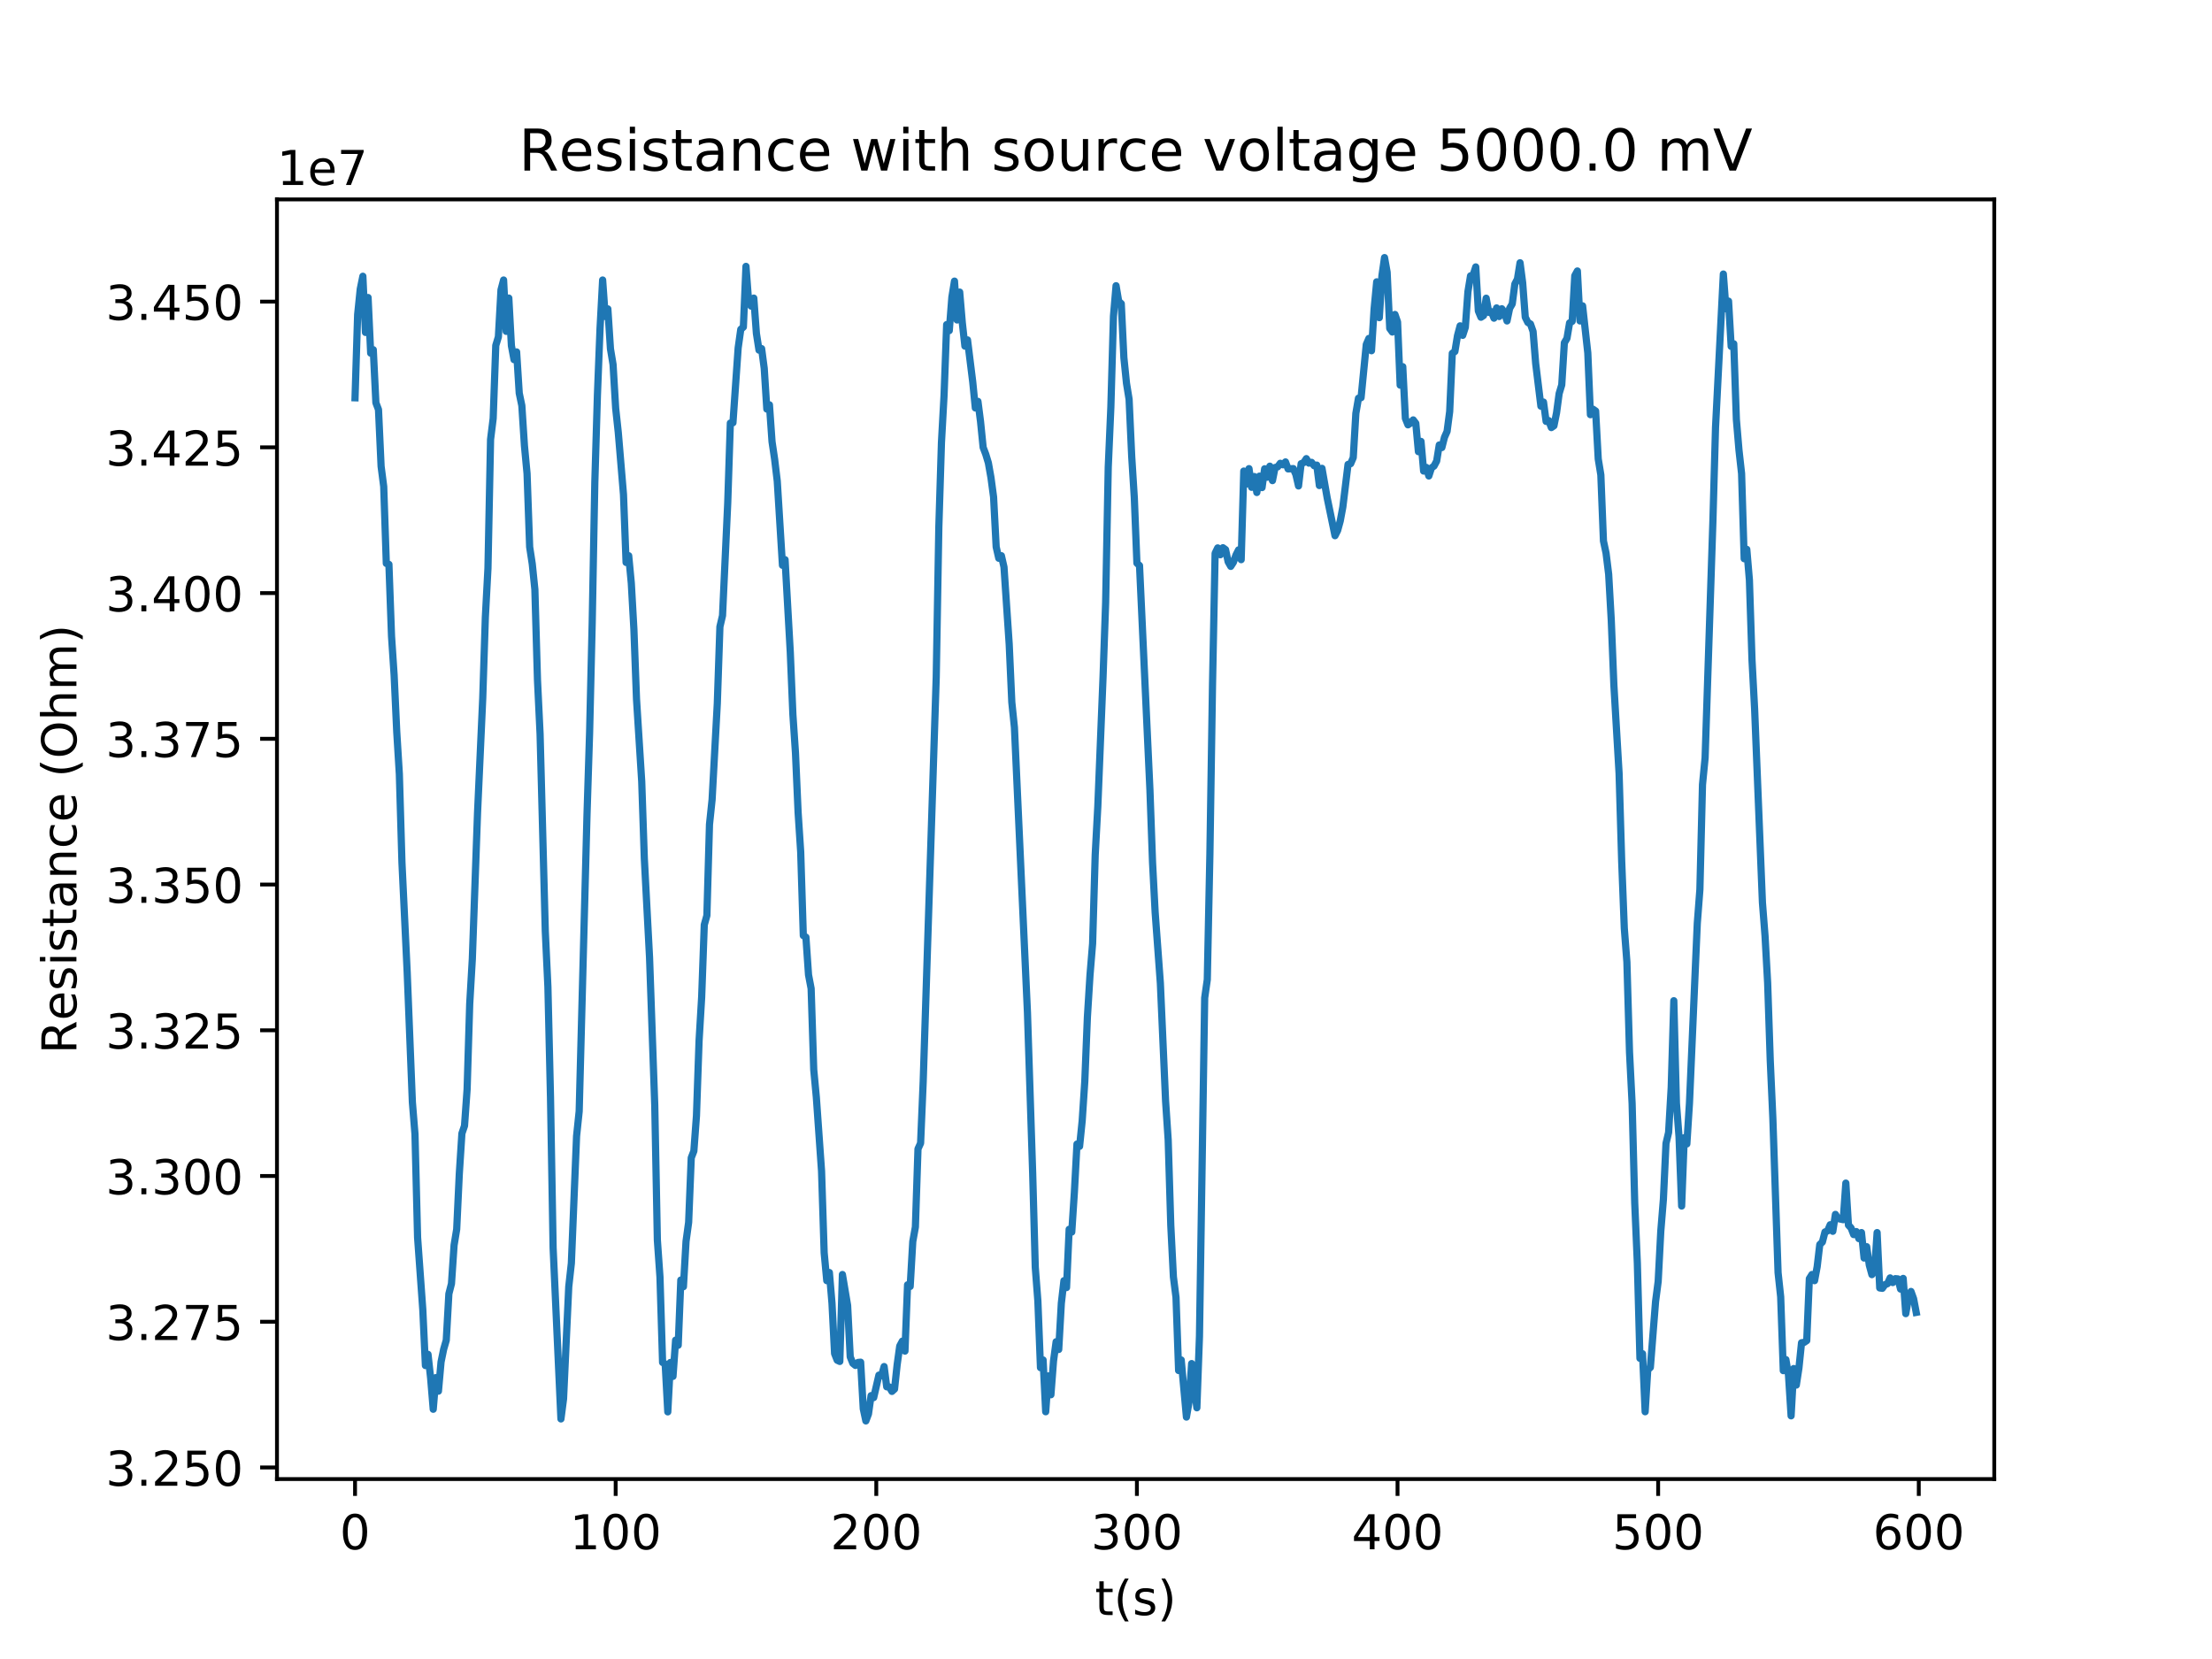 <?xml version="1.0" encoding="utf-8" standalone="no"?>
<!DOCTYPE svg PUBLIC "-//W3C//DTD SVG 1.1//EN"
  "http://www.w3.org/Graphics/SVG/1.1/DTD/svg11.dtd">
<!-- Created with matplotlib (http://matplotlib.org/) -->
<svg height="345pt" version="1.1" viewBox="0 0 460 345" width="460pt" xmlns="http://www.w3.org/2000/svg" xmlns:xlink="http://www.w3.org/1999/xlink">
 <defs>
  <style type="text/css">
*{stroke-linecap:butt;stroke-linejoin:round;}
  </style>
 </defs>
 <g id="figure_1">
  <g id="patch_1">
   <path d="M 0 345.6 
L 460.8 345.6 
L 460.8 0 
L 0 0 
z
" style="fill:#ffffff;"/>
  </g>
  <g id="axes_1">
   <g id="patch_2">
    <path d="M 57.6 307.584 
L 414.72 307.584 
L 414.72 41.472 
L 57.6 41.472 
z
" style="fill:#ffffff;"/>
   </g>
   <g id="matplotlib.axis_1">
    <g id="xtick_1">
     <g id="line2d_1">
      <defs>
       <path d="M 0 0 
L 0 3.5 
" id="m533a3f08bc" style="stroke:#000000;stroke-width:0.8;"/>
      </defs>
      <g>
       <use style="stroke:#000000;stroke-width:0.8;" x="73.833" xlink:href="#m533a3f08bc" y="307.584"/>
      </g>
     </g>
     <g id="text_1">
      <!-- 0 -->
      <defs>
       <path d="M 31.781 66.406 
Q 24.172 66.406 20.328 58.906 
Q 16.5 51.422 16.5 36.375 
Q 16.5 21.391 20.328 13.891 
Q 24.172 6.391 31.781 6.391 
Q 39.453 6.391 43.281 13.891 
Q 47.125 21.391 47.125 36.375 
Q 47.125 51.422 43.281 58.906 
Q 39.453 66.406 31.781 66.406 
z
M 31.781 74.219 
Q 44.047 74.219 50.516 64.516 
Q 56.984 54.828 56.984 36.375 
Q 56.984 17.969 50.516 8.266 
Q 44.047 -1.422 31.781 -1.422 
Q 19.531 -1.422 13.062 8.266 
Q 6.594 17.969 6.594 36.375 
Q 6.594 54.828 13.062 64.516 
Q 19.531 74.219 31.781 74.219 
z
" id="DejaVuSans-30"/>
      </defs>
      <g transform="translate(70.651 322.182)scale(0.1 -0.1)">
       <use xlink:href="#DejaVuSans-30"/>
      </g>
     </g>
    </g>
    <g id="xtick_2">
     <g id="line2d_2">
      <g>
       <use style="stroke:#000000;stroke-width:0.8;" x="128.031" xlink:href="#m533a3f08bc" y="307.584"/>
      </g>
     </g>
     <g id="text_2">
      <!-- 100 -->
      <defs>
       <path d="M 12.406 8.297 
L 28.516 8.297 
L 28.516 63.922 
L 10.984 60.406 
L 10.984 69.391 
L 28.422 72.906 
L 38.281 72.906 
L 38.281 8.297 
L 54.391 8.297 
L 54.391 0 
L 12.406 0 
z
" id="DejaVuSans-31"/>
      </defs>
      <g transform="translate(118.487 322.182)scale(0.1 -0.1)">
       <use xlink:href="#DejaVuSans-31"/>
       <use x="63.623" xlink:href="#DejaVuSans-30"/>
       <use x="127.246" xlink:href="#DejaVuSans-30"/>
      </g>
     </g>
    </g>
    <g id="xtick_3">
     <g id="line2d_3">
      <g>
       <use style="stroke:#000000;stroke-width:0.8;" x="182.229" xlink:href="#m533a3f08bc" y="307.584"/>
      </g>
     </g>
     <g id="text_3">
      <!-- 200 -->
      <defs>
       <path d="M 19.188 8.297 
L 53.609 8.297 
L 53.609 0 
L 7.328 0 
L 7.328 8.297 
Q 12.938 14.109 22.625 23.891 
Q 32.328 33.688 34.812 36.531 
Q 39.547 41.844 41.422 45.531 
Q 43.312 49.219 43.312 52.781 
Q 43.312 58.594 39.234 62.25 
Q 35.156 65.922 28.609 65.922 
Q 23.969 65.922 18.812 64.312 
Q 13.672 62.703 7.812 59.422 
L 7.812 69.391 
Q 13.766 71.781 18.938 73 
Q 24.125 74.219 28.422 74.219 
Q 39.75 74.219 46.484 68.547 
Q 53.219 62.891 53.219 53.422 
Q 53.219 48.922 51.531 44.891 
Q 49.859 40.875 45.406 35.406 
Q 44.188 33.984 37.641 27.219 
Q 31.109 20.453 19.188 8.297 
z
" id="DejaVuSans-32"/>
      </defs>
      <g transform="translate(172.685 322.182)scale(0.1 -0.1)">
       <use xlink:href="#DejaVuSans-32"/>
       <use x="63.623" xlink:href="#DejaVuSans-30"/>
       <use x="127.246" xlink:href="#DejaVuSans-30"/>
      </g>
     </g>
    </g>
    <g id="xtick_4">
     <g id="line2d_4">
      <g>
       <use style="stroke:#000000;stroke-width:0.8;" x="236.427" xlink:href="#m533a3f08bc" y="307.584"/>
      </g>
     </g>
     <g id="text_4">
      <!-- 300 -->
      <defs>
       <path d="M 40.578 39.312 
Q 47.656 37.797 51.625 33 
Q 55.609 28.219 55.609 21.188 
Q 55.609 10.406 48.188 4.484 
Q 40.766 -1.422 27.094 -1.422 
Q 22.516 -1.422 17.656 -0.516 
Q 12.797 0.391 7.625 2.203 
L 7.625 11.719 
Q 11.719 9.328 16.594 8.109 
Q 21.484 6.891 26.812 6.891 
Q 36.078 6.891 40.938 10.547 
Q 45.797 14.203 45.797 21.188 
Q 45.797 27.641 41.281 31.266 
Q 36.766 34.906 28.719 34.906 
L 20.219 34.906 
L 20.219 43.016 
L 29.109 43.016 
Q 36.375 43.016 40.234 45.922 
Q 44.094 48.828 44.094 54.297 
Q 44.094 59.906 40.109 62.906 
Q 36.141 65.922 28.719 65.922 
Q 24.656 65.922 20.016 65.031 
Q 15.375 64.156 9.812 62.312 
L 9.812 71.094 
Q 15.438 72.656 20.344 73.438 
Q 25.25 74.219 29.594 74.219 
Q 40.828 74.219 47.359 69.109 
Q 53.906 64.016 53.906 55.328 
Q 53.906 49.266 50.438 45.094 
Q 46.969 40.922 40.578 39.312 
z
" id="DejaVuSans-33"/>
      </defs>
      <g transform="translate(226.884 322.182)scale(0.1 -0.1)">
       <use xlink:href="#DejaVuSans-33"/>
       <use x="63.623" xlink:href="#DejaVuSans-30"/>
       <use x="127.246" xlink:href="#DejaVuSans-30"/>
      </g>
     </g>
    </g>
    <g id="xtick_5">
     <g id="line2d_5">
      <g>
       <use style="stroke:#000000;stroke-width:0.8;" x="290.626" xlink:href="#m533a3f08bc" y="307.584"/>
      </g>
     </g>
     <g id="text_5">
      <!-- 400 -->
      <defs>
       <path d="M 37.797 64.312 
L 12.891 25.391 
L 37.797 25.391 
z
M 35.203 72.906 
L 47.609 72.906 
L 47.609 25.391 
L 58.016 25.391 
L 58.016 17.188 
L 47.609 17.188 
L 47.609 0 
L 37.797 0 
L 37.797 17.188 
L 4.891 17.188 
L 4.891 26.703 
z
" id="DejaVuSans-34"/>
      </defs>
      <g transform="translate(281.082 322.182)scale(0.1 -0.1)">
       <use xlink:href="#DejaVuSans-34"/>
       <use x="63.623" xlink:href="#DejaVuSans-30"/>
       <use x="127.246" xlink:href="#DejaVuSans-30"/>
      </g>
     </g>
    </g>
    <g id="xtick_6">
     <g id="line2d_6">
      <g>
       <use style="stroke:#000000;stroke-width:0.8;" x="344.824" xlink:href="#m533a3f08bc" y="307.584"/>
      </g>
     </g>
     <g id="text_6">
      <!-- 500 -->
      <defs>
       <path d="M 10.797 72.906 
L 49.516 72.906 
L 49.516 64.594 
L 19.828 64.594 
L 19.828 46.734 
Q 21.969 47.469 24.109 47.828 
Q 26.266 48.188 28.422 48.188 
Q 40.625 48.188 47.75 41.5 
Q 54.891 34.812 54.891 23.391 
Q 54.891 11.625 47.562 5.094 
Q 40.234 -1.422 26.906 -1.422 
Q 22.312 -1.422 17.547 -0.641 
Q 12.797 0.141 7.719 1.703 
L 7.719 11.625 
Q 12.109 9.234 16.797 8.062 
Q 21.484 6.891 26.703 6.891 
Q 35.156 6.891 40.078 11.328 
Q 45.016 15.766 45.016 23.391 
Q 45.016 31 40.078 35.438 
Q 35.156 39.891 26.703 39.891 
Q 22.75 39.891 18.812 39.016 
Q 14.891 38.141 10.797 36.281 
z
" id="DejaVuSans-35"/>
      </defs>
      <g transform="translate(335.28 322.182)scale(0.1 -0.1)">
       <use xlink:href="#DejaVuSans-35"/>
       <use x="63.623" xlink:href="#DejaVuSans-30"/>
       <use x="127.246" xlink:href="#DejaVuSans-30"/>
      </g>
     </g>
    </g>
    <g id="xtick_7">
     <g id="line2d_7">
      <g>
       <use style="stroke:#000000;stroke-width:0.8;" x="399.022" xlink:href="#m533a3f08bc" y="307.584"/>
      </g>
     </g>
     <g id="text_7">
      <!-- 600 -->
      <defs>
       <path d="M 33.016 40.375 
Q 26.375 40.375 22.484 35.828 
Q 18.609 31.297 18.609 23.391 
Q 18.609 15.531 22.484 10.953 
Q 26.375 6.391 33.016 6.391 
Q 39.656 6.391 43.531 10.953 
Q 47.406 15.531 47.406 23.391 
Q 47.406 31.297 43.531 35.828 
Q 39.656 40.375 33.016 40.375 
z
M 52.594 71.297 
L 52.594 62.312 
Q 48.875 64.062 45.094 64.984 
Q 41.312 65.922 37.594 65.922 
Q 27.828 65.922 22.672 59.328 
Q 17.531 52.734 16.797 39.406 
Q 19.672 43.656 24.016 45.922 
Q 28.375 48.188 33.594 48.188 
Q 44.578 48.188 50.953 41.516 
Q 57.328 34.859 57.328 23.391 
Q 57.328 12.156 50.688 5.359 
Q 44.047 -1.422 33.016 -1.422 
Q 20.359 -1.422 13.672 8.266 
Q 6.984 17.969 6.984 36.375 
Q 6.984 53.656 15.188 63.938 
Q 23.391 74.219 37.203 74.219 
Q 40.922 74.219 44.703 73.484 
Q 48.484 72.75 52.594 71.297 
z
" id="DejaVuSans-36"/>
      </defs>
      <g transform="translate(389.478 322.182)scale(0.1 -0.1)">
       <use xlink:href="#DejaVuSans-36"/>
       <use x="63.623" xlink:href="#DejaVuSans-30"/>
       <use x="127.246" xlink:href="#DejaVuSans-30"/>
      </g>
     </g>
    </g>
    <g id="text_8">
     <!-- t(s) -->
     <defs>
      <path d="M 18.312 70.219 
L 18.312 54.688 
L 36.812 54.688 
L 36.812 47.703 
L 18.312 47.703 
L 18.312 18.016 
Q 18.312 11.328 20.141 9.422 
Q 21.969 7.516 27.594 7.516 
L 36.812 7.516 
L 36.812 0 
L 27.594 0 
Q 17.188 0 13.234 3.875 
Q 9.281 7.766 9.281 18.016 
L 9.281 47.703 
L 2.688 47.703 
L 2.688 54.688 
L 9.281 54.688 
L 9.281 70.219 
z
" id="DejaVuSans-74"/>
      <path d="M 31 75.875 
Q 24.469 64.656 21.281 53.656 
Q 18.109 42.672 18.109 31.391 
Q 18.109 20.125 21.312 9.062 
Q 24.516 -2 31 -13.188 
L 23.188 -13.188 
Q 15.875 -1.703 12.234 9.375 
Q 8.594 20.453 8.594 31.391 
Q 8.594 42.281 12.203 53.312 
Q 15.828 64.359 23.188 75.875 
z
" id="DejaVuSans-28"/>
      <path d="M 44.281 53.078 
L 44.281 44.578 
Q 40.484 46.531 36.375 47.5 
Q 32.281 48.484 27.875 48.484 
Q 21.188 48.484 17.844 46.438 
Q 14.5 44.391 14.5 40.281 
Q 14.5 37.156 16.891 35.375 
Q 19.281 33.594 26.516 31.984 
L 29.594 31.297 
Q 39.156 29.25 43.188 25.516 
Q 47.219 21.781 47.219 15.094 
Q 47.219 7.469 41.188 3.016 
Q 35.156 -1.422 24.609 -1.422 
Q 20.219 -1.422 15.453 -0.562 
Q 10.688 0.297 5.422 2 
L 5.422 11.281 
Q 10.406 8.688 15.234 7.391 
Q 20.062 6.109 24.812 6.109 
Q 31.156 6.109 34.562 8.281 
Q 37.984 10.453 37.984 14.406 
Q 37.984 18.062 35.516 20.016 
Q 33.062 21.969 24.703 23.781 
L 21.578 24.516 
Q 13.234 26.266 9.516 29.906 
Q 5.812 33.547 5.812 39.891 
Q 5.812 47.609 11.281 51.797 
Q 16.75 56 26.812 56 
Q 31.781 56 36.172 55.266 
Q 40.578 54.547 44.281 53.078 
z
" id="DejaVuSans-73"/>
      <path d="M 8.016 75.875 
L 15.828 75.875 
Q 23.141 64.359 26.781 53.312 
Q 30.422 42.281 30.422 31.391 
Q 30.422 20.453 26.781 9.375 
Q 23.141 -1.703 15.828 -13.188 
L 8.016 -13.188 
Q 14.5 -2 17.703 9.062 
Q 20.906 20.125 20.906 31.391 
Q 20.906 42.672 17.703 53.656 
Q 14.5 64.656 8.016 75.875 
z
" id="DejaVuSans-29"/>
     </defs>
     <g transform="translate(227.694 335.861)scale(0.1 -0.1)">
      <use xlink:href="#DejaVuSans-74"/>
      <use x="39.209" xlink:href="#DejaVuSans-28"/>
      <use x="78.223" xlink:href="#DejaVuSans-73"/>
      <use x="130.322" xlink:href="#DejaVuSans-29"/>
     </g>
    </g>
   </g>
   <g id="matplotlib.axis_2">
    <g id="ytick_1">
     <g id="line2d_8">
      <defs>
       <path d="M 0 0 
L -3.5 0 
" id="m372810f171" style="stroke:#000000;stroke-width:0.8;"/>
      </defs>
      <g>
       <use style="stroke:#000000;stroke-width:0.8;" x="57.6" xlink:href="#m372810f171" y="305.17"/>
      </g>
     </g>
     <g id="text_9">
      <!-- 3.250 -->
      <defs>
       <path d="M 10.688 12.406 
L 21 12.406 
L 21 0 
L 10.688 0 
z
" id="DejaVuSans-2e"/>
      </defs>
      <g transform="translate(21.972 308.969)scale(0.1 -0.1)">
       <use xlink:href="#DejaVuSans-33"/>
       <use x="63.623" xlink:href="#DejaVuSans-2e"/>
       <use x="95.41" xlink:href="#DejaVuSans-32"/>
       <use x="159.033" xlink:href="#DejaVuSans-35"/>
       <use x="222.656" xlink:href="#DejaVuSans-30"/>
      </g>
     </g>
    </g>
    <g id="ytick_2">
     <g id="line2d_9">
      <g>
       <use style="stroke:#000000;stroke-width:0.8;" x="57.6" xlink:href="#m372810f171" y="274.864"/>
      </g>
     </g>
     <g id="text_10">
      <!-- 3.275 -->
      <defs>
       <path d="M 8.203 72.906 
L 55.078 72.906 
L 55.078 68.703 
L 28.609 0 
L 18.312 0 
L 43.219 64.594 
L 8.203 64.594 
z
" id="DejaVuSans-37"/>
      </defs>
      <g transform="translate(21.972 278.663)scale(0.1 -0.1)">
       <use xlink:href="#DejaVuSans-33"/>
       <use x="63.623" xlink:href="#DejaVuSans-2e"/>
       <use x="95.41" xlink:href="#DejaVuSans-32"/>
       <use x="159.033" xlink:href="#DejaVuSans-37"/>
       <use x="222.656" xlink:href="#DejaVuSans-35"/>
      </g>
     </g>
    </g>
    <g id="ytick_3">
     <g id="line2d_10">
      <g>
       <use style="stroke:#000000;stroke-width:0.8;" x="57.6" xlink:href="#m372810f171" y="244.558"/>
      </g>
     </g>
     <g id="text_11">
      <!-- 3.300 -->
      <g transform="translate(21.972 248.357)scale(0.1 -0.1)">
       <use xlink:href="#DejaVuSans-33"/>
       <use x="63.623" xlink:href="#DejaVuSans-2e"/>
       <use x="95.41" xlink:href="#DejaVuSans-33"/>
       <use x="159.033" xlink:href="#DejaVuSans-30"/>
       <use x="222.656" xlink:href="#DejaVuSans-30"/>
      </g>
     </g>
    </g>
    <g id="ytick_4">
     <g id="line2d_11">
      <g>
       <use style="stroke:#000000;stroke-width:0.8;" x="57.6" xlink:href="#m372810f171" y="214.252"/>
      </g>
     </g>
     <g id="text_12">
      <!-- 3.325 -->
      <g transform="translate(21.972 218.051)scale(0.1 -0.1)">
       <use xlink:href="#DejaVuSans-33"/>
       <use x="63.623" xlink:href="#DejaVuSans-2e"/>
       <use x="95.41" xlink:href="#DejaVuSans-33"/>
       <use x="159.033" xlink:href="#DejaVuSans-32"/>
       <use x="222.656" xlink:href="#DejaVuSans-35"/>
      </g>
     </g>
    </g>
    <g id="ytick_5">
     <g id="line2d_12">
      <g>
       <use style="stroke:#000000;stroke-width:0.8;" x="57.6" xlink:href="#m372810f171" y="183.946"/>
      </g>
     </g>
     <g id="text_13">
      <!-- 3.350 -->
      <g transform="translate(21.972 187.745)scale(0.1 -0.1)">
       <use xlink:href="#DejaVuSans-33"/>
       <use x="63.623" xlink:href="#DejaVuSans-2e"/>
       <use x="95.41" xlink:href="#DejaVuSans-33"/>
       <use x="159.033" xlink:href="#DejaVuSans-35"/>
       <use x="222.656" xlink:href="#DejaVuSans-30"/>
      </g>
     </g>
    </g>
    <g id="ytick_6">
     <g id="line2d_13">
      <g>
       <use style="stroke:#000000;stroke-width:0.8;" x="57.6" xlink:href="#m372810f171" y="153.64"/>
      </g>
     </g>
     <g id="text_14">
      <!-- 3.375 -->
      <g transform="translate(21.972 157.439)scale(0.1 -0.1)">
       <use xlink:href="#DejaVuSans-33"/>
       <use x="63.623" xlink:href="#DejaVuSans-2e"/>
       <use x="95.41" xlink:href="#DejaVuSans-33"/>
       <use x="159.033" xlink:href="#DejaVuSans-37"/>
       <use x="222.656" xlink:href="#DejaVuSans-35"/>
      </g>
     </g>
    </g>
    <g id="ytick_7">
     <g id="line2d_14">
      <g>
       <use style="stroke:#000000;stroke-width:0.8;" x="57.6" xlink:href="#m372810f171" y="123.334"/>
      </g>
     </g>
     <g id="text_15">
      <!-- 3.400 -->
      <g transform="translate(21.972 127.134)scale(0.1 -0.1)">
       <use xlink:href="#DejaVuSans-33"/>
       <use x="63.623" xlink:href="#DejaVuSans-2e"/>
       <use x="95.41" xlink:href="#DejaVuSans-34"/>
       <use x="159.033" xlink:href="#DejaVuSans-30"/>
       <use x="222.656" xlink:href="#DejaVuSans-30"/>
      </g>
     </g>
    </g>
    <g id="ytick_8">
     <g id="line2d_15">
      <g>
       <use style="stroke:#000000;stroke-width:0.8;" x="57.6" xlink:href="#m372810f171" y="93.028"/>
      </g>
     </g>
     <g id="text_16">
      <!-- 3.425 -->
      <g transform="translate(21.972 96.828)scale(0.1 -0.1)">
       <use xlink:href="#DejaVuSans-33"/>
       <use x="63.623" xlink:href="#DejaVuSans-2e"/>
       <use x="95.41" xlink:href="#DejaVuSans-34"/>
       <use x="159.033" xlink:href="#DejaVuSans-32"/>
       <use x="222.656" xlink:href="#DejaVuSans-35"/>
      </g>
     </g>
    </g>
    <g id="ytick_9">
     <g id="line2d_16">
      <g>
       <use style="stroke:#000000;stroke-width:0.8;" x="57.6" xlink:href="#m372810f171" y="62.722"/>
      </g>
     </g>
     <g id="text_17">
      <!-- 3.450 -->
      <g transform="translate(21.972 66.522)scale(0.1 -0.1)">
       <use xlink:href="#DejaVuSans-33"/>
       <use x="63.623" xlink:href="#DejaVuSans-2e"/>
       <use x="95.41" xlink:href="#DejaVuSans-34"/>
       <use x="159.033" xlink:href="#DejaVuSans-35"/>
       <use x="222.656" xlink:href="#DejaVuSans-30"/>
      </g>
     </g>
    </g>
    <g id="text_18">
     <!-- Resistance (Ohm) -->
     <defs>
      <path d="M 44.391 34.188 
Q 47.562 33.109 50.562 29.594 
Q 53.562 26.078 56.594 19.922 
L 66.609 0 
L 56 0 
L 46.688 18.703 
Q 43.062 26.031 39.672 28.422 
Q 36.281 30.812 30.422 30.812 
L 19.672 30.812 
L 19.672 0 
L 9.812 0 
L 9.812 72.906 
L 32.078 72.906 
Q 44.578 72.906 50.734 67.672 
Q 56.891 62.453 56.891 51.906 
Q 56.891 45.016 53.688 40.469 
Q 50.484 35.938 44.391 34.188 
z
M 19.672 64.797 
L 19.672 38.922 
L 32.078 38.922 
Q 39.203 38.922 42.844 42.219 
Q 46.484 45.516 46.484 51.906 
Q 46.484 58.297 42.844 61.547 
Q 39.203 64.797 32.078 64.797 
z
" id="DejaVuSans-52"/>
      <path d="M 56.203 29.594 
L 56.203 25.203 
L 14.891 25.203 
Q 15.484 15.922 20.484 11.062 
Q 25.484 6.203 34.422 6.203 
Q 39.594 6.203 44.453 7.469 
Q 49.312 8.734 54.109 11.281 
L 54.109 2.781 
Q 49.266 0.734 44.188 -0.344 
Q 39.109 -1.422 33.891 -1.422 
Q 20.797 -1.422 13.156 6.188 
Q 5.516 13.812 5.516 26.812 
Q 5.516 40.234 12.766 48.109 
Q 20.016 56 32.328 56 
Q 43.359 56 49.781 48.891 
Q 56.203 41.797 56.203 29.594 
z
M 47.219 32.234 
Q 47.125 39.594 43.094 43.984 
Q 39.062 48.391 32.422 48.391 
Q 24.906 48.391 20.391 44.141 
Q 15.875 39.891 15.188 32.172 
z
" id="DejaVuSans-65"/>
      <path d="M 9.422 54.688 
L 18.406 54.688 
L 18.406 0 
L 9.422 0 
z
M 9.422 75.984 
L 18.406 75.984 
L 18.406 64.594 
L 9.422 64.594 
z
" id="DejaVuSans-69"/>
      <path d="M 34.281 27.484 
Q 23.391 27.484 19.188 25 
Q 14.984 22.516 14.984 16.5 
Q 14.984 11.719 18.141 8.906 
Q 21.297 6.109 26.703 6.109 
Q 34.188 6.109 38.703 11.406 
Q 43.219 16.703 43.219 25.484 
L 43.219 27.484 
z
M 52.203 31.203 
L 52.203 0 
L 43.219 0 
L 43.219 8.297 
Q 40.141 3.328 35.547 0.953 
Q 30.953 -1.422 24.312 -1.422 
Q 15.922 -1.422 10.953 3.297 
Q 6 8.016 6 15.922 
Q 6 25.141 12.172 29.828 
Q 18.359 34.516 30.609 34.516 
L 43.219 34.516 
L 43.219 35.406 
Q 43.219 41.609 39.141 45 
Q 35.062 48.391 27.688 48.391 
Q 23 48.391 18.547 47.266 
Q 14.109 46.141 10.016 43.891 
L 10.016 52.203 
Q 14.938 54.109 19.578 55.047 
Q 24.219 56 28.609 56 
Q 40.484 56 46.344 49.844 
Q 52.203 43.703 52.203 31.203 
z
" id="DejaVuSans-61"/>
      <path d="M 54.891 33.016 
L 54.891 0 
L 45.906 0 
L 45.906 32.719 
Q 45.906 40.484 42.875 44.328 
Q 39.844 48.188 33.797 48.188 
Q 26.516 48.188 22.312 43.547 
Q 18.109 38.922 18.109 30.906 
L 18.109 0 
L 9.078 0 
L 9.078 54.688 
L 18.109 54.688 
L 18.109 46.188 
Q 21.344 51.125 25.703 53.562 
Q 30.078 56 35.797 56 
Q 45.219 56 50.047 50.172 
Q 54.891 44.344 54.891 33.016 
z
" id="DejaVuSans-6e"/>
      <path d="M 48.781 52.594 
L 48.781 44.188 
Q 44.969 46.297 41.141 47.344 
Q 37.312 48.391 33.406 48.391 
Q 24.656 48.391 19.812 42.844 
Q 14.984 37.312 14.984 27.297 
Q 14.984 17.281 19.812 11.734 
Q 24.656 6.203 33.406 6.203 
Q 37.312 6.203 41.141 7.25 
Q 44.969 8.297 48.781 10.406 
L 48.781 2.094 
Q 45.016 0.344 40.984 -0.531 
Q 36.969 -1.422 32.422 -1.422 
Q 20.062 -1.422 12.781 6.344 
Q 5.516 14.109 5.516 27.297 
Q 5.516 40.672 12.859 48.328 
Q 20.219 56 33.016 56 
Q 37.156 56 41.109 55.141 
Q 45.062 54.297 48.781 52.594 
z
" id="DejaVuSans-63"/>
      <path id="DejaVuSans-20"/>
      <path d="M 39.406 66.219 
Q 28.656 66.219 22.328 58.203 
Q 16.016 50.203 16.016 36.375 
Q 16.016 22.609 22.328 14.594 
Q 28.656 6.594 39.406 6.594 
Q 50.141 6.594 56.422 14.594 
Q 62.703 22.609 62.703 36.375 
Q 62.703 50.203 56.422 58.203 
Q 50.141 66.219 39.406 66.219 
z
M 39.406 74.219 
Q 54.734 74.219 63.906 63.938 
Q 73.094 53.656 73.094 36.375 
Q 73.094 19.141 63.906 8.859 
Q 54.734 -1.422 39.406 -1.422 
Q 24.031 -1.422 14.812 8.828 
Q 5.609 19.094 5.609 36.375 
Q 5.609 53.656 14.812 63.938 
Q 24.031 74.219 39.406 74.219 
z
" id="DejaVuSans-4f"/>
      <path d="M 54.891 33.016 
L 54.891 0 
L 45.906 0 
L 45.906 32.719 
Q 45.906 40.484 42.875 44.328 
Q 39.844 48.188 33.797 48.188 
Q 26.516 48.188 22.312 43.547 
Q 18.109 38.922 18.109 30.906 
L 18.109 0 
L 9.078 0 
L 9.078 75.984 
L 18.109 75.984 
L 18.109 46.188 
Q 21.344 51.125 25.703 53.562 
Q 30.078 56 35.797 56 
Q 45.219 56 50.047 50.172 
Q 54.891 44.344 54.891 33.016 
z
" id="DejaVuSans-68"/>
      <path d="M 52 44.188 
Q 55.375 50.25 60.062 53.125 
Q 64.75 56 71.094 56 
Q 79.641 56 84.281 50.016 
Q 88.922 44.047 88.922 33.016 
L 88.922 0 
L 79.891 0 
L 79.891 32.719 
Q 79.891 40.578 77.094 44.375 
Q 74.312 48.188 68.609 48.188 
Q 61.625 48.188 57.562 43.547 
Q 53.516 38.922 53.516 30.906 
L 53.516 0 
L 44.484 0 
L 44.484 32.719 
Q 44.484 40.625 41.703 44.406 
Q 38.922 48.188 33.109 48.188 
Q 26.219 48.188 22.156 43.531 
Q 18.109 38.875 18.109 30.906 
L 18.109 0 
L 9.078 0 
L 9.078 54.688 
L 18.109 54.688 
L 18.109 46.188 
Q 21.188 51.219 25.484 53.609 
Q 29.781 56 35.688 56 
Q 41.656 56 45.828 52.969 
Q 50 49.953 52 44.188 
z
" id="DejaVuSans-6d"/>
     </defs>
     <g transform="translate(15.892 219.158)rotate(-90)scale(0.1 -0.1)">
      <use xlink:href="#DejaVuSans-52"/>
      <use x="69.42" xlink:href="#DejaVuSans-65"/>
      <use x="130.943" xlink:href="#DejaVuSans-73"/>
      <use x="183.043" xlink:href="#DejaVuSans-69"/>
      <use x="210.826" xlink:href="#DejaVuSans-73"/>
      <use x="262.926" xlink:href="#DejaVuSans-74"/>
      <use x="302.135" xlink:href="#DejaVuSans-61"/>
      <use x="363.414" xlink:href="#DejaVuSans-6e"/>
      <use x="426.793" xlink:href="#DejaVuSans-63"/>
      <use x="481.773" xlink:href="#DejaVuSans-65"/>
      <use x="543.297" xlink:href="#DejaVuSans-20"/>
      <use x="575.084" xlink:href="#DejaVuSans-28"/>
      <use x="614.098" xlink:href="#DejaVuSans-4f"/>
      <use x="692.809" xlink:href="#DejaVuSans-68"/>
      <use x="756.188" xlink:href="#DejaVuSans-6d"/>
      <use x="853.6" xlink:href="#DejaVuSans-29"/>
     </g>
    </g>
    <g id="text_19">
     <!-- 1e7 -->
     <g transform="translate(57.6 38.472)scale(0.1 -0.1)">
      <use xlink:href="#DejaVuSans-31"/>
      <use x="63.623" xlink:href="#DejaVuSans-65"/>
      <use x="125.146" xlink:href="#DejaVuSans-37"/>
     </g>
    </g>
   </g>
   <g id="line2d_17">
    <path clip-path="url(#pe27f24c948)" d="M 73.833 82.724 
L 74.375 65.418 
L 74.917 60.108 
L 75.459 57.448 
L 76.001 69.132 
L 76.543 61.87 
L 77.085 73.443 
L 77.627 72.725 
L 78.169 83.753 
L 78.711 85.181 
L 79.253 96.975 
L 79.795 101.172 
L 80.337 117.172 
L 80.879 117.361 
L 81.421 132.288 
L 81.963 140.421 
L 82.505 152.172 
L 83.047 160.969 
L 83.589 179.377 
L 84.673 202.102 
L 85.757 229.208 
L 86.299 235.875 
L 86.841 257.345 
L 87.925 272.373 
L 88.467 283.977 
L 89.009 281.646 
L 89.551 286.564 
L 90.093 293.067 
L 90.635 286.486 
L 91.177 289.302 
L 91.719 283.226 
L 92.261 280.583 
L 92.803 278.715 
L 93.345 269.063 
L 93.887 266.95 
L 94.429 258.944 
L 94.971 255.639 
L 95.513 244.132 
L 96.055 235.716 
L 96.597 234.124 
L 97.139 226.519 
L 97.68 208.751 
L 98.222 199.43 
L 99.306 169.071 
L 100.39 145.176 
L 100.932 128.35 
L 101.474 118.204 
L 102.016 91.395 
L 102.558 87.016 
L 103.1 71.843 
L 103.642 70.053 
L 104.184 60.281 
L 104.726 58.229 
L 105.268 68.91 
L 105.81 61.985 
L 106.352 71.892 
L 106.894 74.792 
L 107.436 73.185 
L 107.978 81.752 
L 108.52 84.353 
L 109.062 92.712 
L 109.604 98.47 
L 110.146 113.74 
L 110.688 117.285 
L 111.23 122.582 
L 111.772 141.374 
L 112.314 152.669 
L 113.398 193.671 
L 113.94 205.201 
L 114.482 228.277 
L 115.024 259.469 
L 116.65 295.076 
L 117.192 290.902 
L 118.276 267.576 
L 118.818 262.689 
L 119.902 236.273 
L 120.444 231.097 
L 122.07 169.482 
L 122.612 152.338 
L 123.154 129.412 
L 123.696 100.313 
L 124.238 82.132 
L 124.78 68.327 
L 125.322 58.229 
L 125.864 65.821 
L 126.406 64.236 
L 126.948 72.533 
L 127.49 75.796 
L 128.032 84.895 
L 128.573 89.915 
L 129.657 102.814 
L 130.199 116.967 
L 130.741 115.561 
L 131.283 121.264 
L 131.825 130.893 
L 132.367 145.39 
L 133.451 162.537 
L 133.993 178.559 
L 135.077 199.106 
L 136.161 229.847 
L 136.703 257.869 
L 137.245 265.565 
L 137.787 283.33 
L 138.329 283.64 
L 138.871 293.608 
L 139.413 283.33 
L 139.955 286.228 
L 140.497 278.689 
L 141.039 279.753 
L 141.581 266.192 
L 142.123 267.576 
L 142.665 258.158 
L 143.207 254.194 
L 143.749 240.775 
L 144.291 239.373 
L 144.833 232.053 
L 145.375 216.477 
L 145.917 207.326 
L 146.459 192.317 
L 147.001 190.392 
L 147.543 171.454 
L 148.085 166.3 
L 149.169 146.285 
L 149.711 130.334 
L 150.253 128.014 
L 151.337 104.588 
L 151.879 87.977 
L 152.421 87.92 
L 153.505 72.352 
L 154.047 68.499 
L 154.589 68.01 
L 155.131 55.393 
L 155.673 62.62 
L 156.215 63.659 
L 156.757 61.994 
L 157.299 69.334 
L 157.841 72.811 
L 158.383 72.496 
L 158.925 76.607 
L 159.466 85.067 
L 160.008 84.182 
L 160.55 91.851 
L 161.092 95.518 
L 161.634 100.038 
L 162.718 117.558 
L 163.26 116.385 
L 164.344 135.634 
L 164.886 148.576 
L 165.428 156.644 
L 165.97 168.914 
L 166.512 177.195 
L 167.054 194.564 
L 167.596 194.889 
L 168.138 202.722 
L 168.68 205.577 
L 169.222 222.439 
L 169.764 228.197 
L 170.848 243.551 
L 171.39 260.517 
L 171.932 266.323 
L 172.474 264.625 
L 173.016 270.992 
L 173.558 281.49 
L 174.1 282.864 
L 174.642 283.123 
L 175.185 265.043 
L 176.268 271.487 
L 176.81 282.164 
L 177.352 283.511 
L 177.894 283.951 
L 178.436 283.33 
L 178.978 283.278 
L 179.52 292.964 
L 180.062 295.488 
L 180.604 294.046 
L 181.146 290.231 
L 181.688 290.644 
L 182.772 285.969 
L 183.314 286.098 
L 183.856 284.184 
L 184.398 288.398 
L 184.94 288.424 
L 185.482 289.354 
L 186.024 288.863 
L 186.566 283.822 
L 187.108 279.909 
L 187.65 278.897 
L 188.192 280.972 
L 188.734 267.184 
L 189.276 267.524 
L 189.818 258.184 
L 190.36 255.166 
L 190.902 238.922 
L 191.444 237.731 
L 191.986 224.867 
L 194.696 140.81 
L 195.238 109.588 
L 195.78 92.05 
L 196.322 82.21 
L 196.864 67.5 
L 197.406 68.758 
L 197.948 61.812 
L 198.49 58.461 
L 199.032 66.541 
L 199.574 60.744 
L 200.116 67.097 
L 200.658 71.978 
L 201.2 70.685 
L 202.284 79.406 
L 202.826 84.838 
L 203.368 83.467 
L 203.91 87.671 
L 204.452 93.045 
L 204.994 94.467 
L 205.536 96.257 
L 206.078 99.321 
L 206.62 103.352 
L 207.161 113.732 
L 207.703 116.096 
L 208.245 115.561 
L 208.787 117.931 
L 209.871 133.99 
L 210.413 146.028 
L 210.955 151.26 
L 213.665 210.551 
L 214.749 243.868 
L 215.291 263.526 
L 215.833 270.575 
L 216.375 284.417 
L 216.917 282.812 
L 217.459 293.583 
L 218.001 286.124 
L 218.543 290.051 
L 219.085 283.019 
L 219.627 279.027 
L 220.169 280.635 
L 220.711 271.018 
L 221.253 266.323 
L 221.795 267.759 
L 222.337 255.639 
L 222.879 256.216 
L 223.421 247.984 
L 223.963 237.916 
L 224.505 238.393 
L 225.047 233.089 
L 225.589 224.894 
L 226.131 211.518 
L 226.673 202.776 
L 227.215 196.215 
L 227.757 177.74 
L 228.299 167.7 
L 229.383 140.846 
L 229.925 125.356 
L 230.467 97.165 
L 231.009 84.696 
L 231.551 65.764 
L 232.093 59.415 
L 232.635 62.649 
L 233.177 63.148 
L 233.719 74.39 
L 234.261 79.692 
L 234.803 83.039 
L 235.345 94.893 
L 235.887 103.522 
L 236.429 117.108 
L 236.971 117.614 
L 239.138 164.323 
L 239.68 179.377 
L 240.222 189.741 
L 241.306 204.473 
L 242.39 228.942 
L 242.932 237.068 
L 243.474 254.798 
L 244.016 265.539 
L 244.558 269.793 
L 245.1 285.012 
L 245.642 282.812 
L 246.726 294.69 
L 247.268 291.547 
L 247.81 283.563 
L 248.895 292.758 
L 249.437 277.859 
L 250.522 207.515 
L 251.064 203.719 
L 251.607 177.549 
L 252.149 142.421 
L 252.692 115.055 
L 253.234 113.937 
L 253.776 115.364 
L 254.318 113.901 
L 254.86 114.295 
L 255.402 116.827 
L 255.944 117.782 
L 256.486 116.939 
L 257.028 115.42 
L 257.57 114.351 
L 258.112 116.385 
L 258.654 97.96 
L 259.196 100.662 
L 259.738 97.457 
L 260.28 101.342 
L 260.822 99.094 
L 261.364 102.418 
L 261.906 99.018 
L 262.448 101.398 
L 262.99 97.486 
L 263.532 99.244 
L 264.074 96.946 
L 264.616 99.945 
L 265.158 97.222 
L 265.7 97.08 
L 266.242 96.342 
L 266.784 96.654 
L 267.326 96.058 
L 267.868 97.514 
L 268.952 97.449 
L 269.494 98.697 
L 270.036 101.058 
L 270.578 96.427 
L 271.12 96.2 
L 271.662 95.376 
L 272.204 96.313 
L 272.746 96.143 
L 273.288 96.853 
L 273.83 96.719 
L 274.372 100.973 
L 274.914 97.392 
L 275.998 103.55 
L 277.624 111.402 
L 278.166 110.322 
L 278.708 108.355 
L 279.25 105.445 
L 280.333 96.577 
L 280.875 96.427 
L 281.417 95.157 
L 281.959 85.96 
L 282.501 82.81 
L 283.043 82.704 
L 284.127 71.634 
L 284.669 70.377 
L 285.211 72.935 
L 285.753 64.265 
L 286.295 58.605 
L 286.837 66.06 
L 287.379 57.361 
L 287.921 53.568 
L 288.463 56.609 
L 289.005 68.298 
L 289.547 69.046 
L 290.089 65.389 
L 290.631 66.953 
L 291.173 80.093 
L 291.715 76.255 
L 292.257 87.007 
L 292.799 88.347 
L 293.341 87.977 
L 293.883 87.321 
L 294.425 88.034 
L 294.967 93.927 
L 295.509 91.794 
L 296.051 97.96 
L 296.593 97.194 
L 297.135 98.981 
L 297.677 97.307 
L 298.219 96.91 
L 298.761 95.887 
L 299.303 92.533 
L 299.845 93.074 
L 300.387 90.94 
L 300.929 89.715 
L 301.471 85.581 
L 302.013 73.472 
L 302.555 73.099 
L 303.097 69.794 
L 303.639 67.759 
L 304.181 69.736 
L 304.723 68.068 
L 305.265 60.657 
L 305.807 57.361 
L 306.349 57.188 
L 306.891 55.509 
L 307.433 64.677 
L 307.975 65.974 
L 308.517 65.619 
L 309.059 62.014 
L 309.601 64.965 
L 310.143 64.812 
L 310.684 66.167 
L 311.226 64.034 
L 311.768 65.821 
L 312.31 64.207 
L 312.852 64.965 
L 313.394 66.743 
L 313.936 64.129 
L 314.478 63.206 
L 315.02 59.068 
L 315.562 58.027 
L 316.104 54.64 
L 316.646 58.787 
L 317.188 65.965 
L 317.73 67.06 
L 318.272 67.377 
L 318.814 68.931 
L 319.356 75.604 
L 320.44 84.467 
L 320.982 83.61 
L 321.524 87.635 
L 322.066 87.464 
L 322.608 88.917 
L 323.15 88.547 
L 323.692 85.866 
L 324.234 81.838 
L 324.776 80.036 
L 325.318 71.289 
L 325.86 70.369 
L 326.402 67.146 
L 326.944 66.829 
L 327.486 57.333 
L 328.028 56.349 
L 328.57 66.743 
L 329.112 63.601 
L 330.196 73.423 
L 330.738 86.237 
L 331.28 85.095 
L 331.822 85.475 
L 332.364 95.441 
L 332.906 98.762 
L 333.448 112.501 
L 333.99 115.027 
L 334.532 119.412 
L 335.074 128.993 
L 335.616 142.449 
L 336.7 160.831 
L 337.242 179.105 
L 337.784 193.048 
L 338.326 200.078 
L 338.868 218.805 
L 339.41 229.501 
L 339.952 250.17 
L 340.494 262.637 
L 341.036 282.475 
L 341.577 281.516 
L 342.119 293.583 
L 342.661 284.857 
L 343.203 284.365 
L 344.287 270.653 
L 344.829 266.48 
L 345.371 256.059 
L 345.913 249.433 
L 346.455 237.784 
L 346.997 235.504 
L 347.539 226.146 
L 348.081 208.106 
L 348.624 229.421 
L 349.166 236.406 
L 349.709 250.802 
L 350.251 236.591 
L 350.793 237.89 
L 351.335 229.421 
L 352.961 192.046 
L 353.503 184.987 
L 354.045 163.169 
L 354.587 157.609 
L 356.213 108.27 
L 356.755 88.869 
L 358.381 56.985 
L 358.923 64.215 
L 359.465 62.62 
L 360.007 72.036 
L 360.548 71.49 
L 361.09 87.215 
L 361.632 93.614 
L 362.174 98.479 
L 362.716 116.188 
L 363.258 114.238 
L 363.8 120.619 
L 364.342 137.25 
L 364.884 147.441 
L 366.51 187.705 
L 367.052 194.646 
L 367.594 204.393 
L 368.136 220.516 
L 368.678 232.584 
L 369.762 264.651 
L 370.304 269.689 
L 370.846 285.038 
L 371.388 282.734 
L 371.93 285.969 
L 372.472 294.433 
L 373.014 284.598 
L 373.556 288.037 
L 374.098 284.495 
L 374.64 279.234 
L 375.182 279.157 
L 375.724 278.793 
L 376.266 265.905 
L 376.808 265.043 
L 377.35 266.323 
L 377.892 263.422 
L 378.434 258.813 
L 378.976 258.289 
L 379.518 256.19 
L 380.06 255.98 
L 380.602 254.693 
L 381.144 256.059 
L 381.686 252.538 
L 382.228 253.406 
L 383.312 253.642 
L 383.854 246.032 
L 384.396 254.772 
L 384.938 255.35 
L 385.48 256.741 
L 386.022 256.111 
L 386.564 257.581 
L 387.106 256.321 
L 387.648 261.616 
L 388.19 259.259 
L 388.732 263.082 
L 389.274 265.069 
L 389.816 264.337 
L 390.358 256.321 
L 390.9 267.837 
L 391.442 267.915 
L 391.983 267.158 
L 392.525 266.95 
L 393.067 265.748 
L 393.609 266.715 
L 394.151 265.905 
L 394.693 265.957 
L 395.235 268.072 
L 395.777 265.853 
L 396.319 273.18 
L 396.861 270.028 
L 397.403 268.568 
L 397.945 270.08 
L 398.487 272.919 
L 398.487 272.919 
" style="fill:none;stroke:#1f77b4;stroke-linecap:square;stroke-width:1.5;"/>
   </g>
   <g id="patch_3">
    <path d="M 57.6 307.584 
L 57.6 41.472 
" style="fill:none;stroke:#000000;stroke-linecap:square;stroke-linejoin:miter;stroke-width:0.8;"/>
   </g>
   <g id="patch_4">
    <path d="M 414.72 307.584 
L 414.72 41.472 
" style="fill:none;stroke:#000000;stroke-linecap:square;stroke-linejoin:miter;stroke-width:0.8;"/>
   </g>
   <g id="patch_5">
    <path d="M 57.6 307.584 
L 414.72 307.584 
" style="fill:none;stroke:#000000;stroke-linecap:square;stroke-linejoin:miter;stroke-width:0.8;"/>
   </g>
   <g id="patch_6">
    <path d="M 57.6 41.472 
L 414.72 41.472 
" style="fill:none;stroke:#000000;stroke-linecap:square;stroke-linejoin:miter;stroke-width:0.8;"/>
   </g>
   <g id="text_20">
    <!-- Resistance with source voltage 5000.0 mV -->
    <defs>
     <path d="M 4.203 54.688 
L 13.188 54.688 
L 24.422 12.016 
L 35.594 54.688 
L 46.188 54.688 
L 57.422 12.016 
L 68.609 54.688 
L 77.594 54.688 
L 63.281 0 
L 52.688 0 
L 40.922 44.828 
L 29.109 0 
L 18.5 0 
z
" id="DejaVuSans-77"/>
     <path d="M 30.609 48.391 
Q 23.391 48.391 19.188 42.75 
Q 14.984 37.109 14.984 27.297 
Q 14.984 17.484 19.156 11.844 
Q 23.344 6.203 30.609 6.203 
Q 37.797 6.203 41.984 11.859 
Q 46.188 17.531 46.188 27.297 
Q 46.188 37.016 41.984 42.703 
Q 37.797 48.391 30.609 48.391 
z
M 30.609 56 
Q 42.328 56 49.016 48.375 
Q 55.719 40.766 55.719 27.297 
Q 55.719 13.875 49.016 6.219 
Q 42.328 -1.422 30.609 -1.422 
Q 18.844 -1.422 12.172 6.219 
Q 5.516 13.875 5.516 27.297 
Q 5.516 40.766 12.172 48.375 
Q 18.844 56 30.609 56 
z
" id="DejaVuSans-6f"/>
     <path d="M 8.5 21.578 
L 8.5 54.688 
L 17.484 54.688 
L 17.484 21.922 
Q 17.484 14.156 20.5 10.266 
Q 23.531 6.391 29.594 6.391 
Q 36.859 6.391 41.078 11.031 
Q 45.312 15.672 45.312 23.688 
L 45.312 54.688 
L 54.297 54.688 
L 54.297 0 
L 45.312 0 
L 45.312 8.406 
Q 42.047 3.422 37.719 1 
Q 33.406 -1.422 27.688 -1.422 
Q 18.266 -1.422 13.375 4.438 
Q 8.5 10.297 8.5 21.578 
z
M 31.109 56 
z
" id="DejaVuSans-75"/>
     <path d="M 41.109 46.297 
Q 39.594 47.172 37.812 47.578 
Q 36.031 48 33.891 48 
Q 26.266 48 22.188 43.047 
Q 18.109 38.094 18.109 28.812 
L 18.109 0 
L 9.078 0 
L 9.078 54.688 
L 18.109 54.688 
L 18.109 46.188 
Q 20.953 51.172 25.484 53.578 
Q 30.031 56 36.531 56 
Q 37.453 56 38.578 55.875 
Q 39.703 55.766 41.062 55.516 
z
" id="DejaVuSans-72"/>
     <path d="M 2.984 54.688 
L 12.5 54.688 
L 29.594 8.797 
L 46.688 54.688 
L 56.203 54.688 
L 35.688 0 
L 23.484 0 
z
" id="DejaVuSans-76"/>
     <path d="M 9.422 75.984 
L 18.406 75.984 
L 18.406 0 
L 9.422 0 
z
" id="DejaVuSans-6c"/>
     <path d="M 45.406 27.984 
Q 45.406 37.75 41.375 43.109 
Q 37.359 48.484 30.078 48.484 
Q 22.859 48.484 18.828 43.109 
Q 14.797 37.75 14.797 27.984 
Q 14.797 18.266 18.828 12.891 
Q 22.859 7.516 30.078 7.516 
Q 37.359 7.516 41.375 12.891 
Q 45.406 18.266 45.406 27.984 
z
M 54.391 6.781 
Q 54.391 -7.172 48.188 -13.984 
Q 42 -20.797 29.203 -20.797 
Q 24.469 -20.797 20.266 -20.094 
Q 16.062 -19.391 12.109 -17.922 
L 12.109 -9.188 
Q 16.062 -11.328 19.922 -12.344 
Q 23.781 -13.375 27.781 -13.375 
Q 36.625 -13.375 41.016 -8.766 
Q 45.406 -4.156 45.406 5.172 
L 45.406 9.625 
Q 42.625 4.781 38.281 2.391 
Q 33.938 0 27.875 0 
Q 17.828 0 11.672 7.656 
Q 5.516 15.328 5.516 27.984 
Q 5.516 40.672 11.672 48.328 
Q 17.828 56 27.875 56 
Q 33.938 56 38.281 53.609 
Q 42.625 51.219 45.406 46.391 
L 45.406 54.688 
L 54.391 54.688 
z
" id="DejaVuSans-67"/>
     <path d="M 28.609 0 
L 0.781 72.906 
L 11.078 72.906 
L 34.188 11.531 
L 57.328 72.906 
L 67.578 72.906 
L 39.797 0 
z
" id="DejaVuSans-56"/>
    </defs>
    <g transform="translate(107.882 35.472)scale(0.12 -0.12)">
     <use xlink:href="#DejaVuSans-52"/>
     <use x="69.42" xlink:href="#DejaVuSans-65"/>
     <use x="130.943" xlink:href="#DejaVuSans-73"/>
     <use x="183.043" xlink:href="#DejaVuSans-69"/>
     <use x="210.826" xlink:href="#DejaVuSans-73"/>
     <use x="262.926" xlink:href="#DejaVuSans-74"/>
     <use x="302.135" xlink:href="#DejaVuSans-61"/>
     <use x="363.414" xlink:href="#DejaVuSans-6e"/>
     <use x="426.793" xlink:href="#DejaVuSans-63"/>
     <use x="481.773" xlink:href="#DejaVuSans-65"/>
     <use x="543.297" xlink:href="#DejaVuSans-20"/>
     <use x="575.084" xlink:href="#DejaVuSans-77"/>
     <use x="656.871" xlink:href="#DejaVuSans-69"/>
     <use x="684.654" xlink:href="#DejaVuSans-74"/>
     <use x="723.863" xlink:href="#DejaVuSans-68"/>
     <use x="787.242" xlink:href="#DejaVuSans-20"/>
     <use x="819.029" xlink:href="#DejaVuSans-73"/>
     <use x="871.129" xlink:href="#DejaVuSans-6f"/>
     <use x="932.311" xlink:href="#DejaVuSans-75"/>
     <use x="995.689" xlink:href="#DejaVuSans-72"/>
     <use x="1036.771" xlink:href="#DejaVuSans-63"/>
     <use x="1091.752" xlink:href="#DejaVuSans-65"/>
     <use x="1153.275" xlink:href="#DejaVuSans-20"/>
     <use x="1185.062" xlink:href="#DejaVuSans-76"/>
     <use x="1244.242" xlink:href="#DejaVuSans-6f"/>
     <use x="1305.424" xlink:href="#DejaVuSans-6c"/>
     <use x="1333.207" xlink:href="#DejaVuSans-74"/>
     <use x="1372.416" xlink:href="#DejaVuSans-61"/>
     <use x="1433.695" xlink:href="#DejaVuSans-67"/>
     <use x="1497.172" xlink:href="#DejaVuSans-65"/>
     <use x="1558.695" xlink:href="#DejaVuSans-20"/>
     <use x="1590.482" xlink:href="#DejaVuSans-35"/>
     <use x="1654.105" xlink:href="#DejaVuSans-30"/>
     <use x="1717.729" xlink:href="#DejaVuSans-30"/>
     <use x="1781.352" xlink:href="#DejaVuSans-30"/>
     <use x="1844.975" xlink:href="#DejaVuSans-2e"/>
     <use x="1876.762" xlink:href="#DejaVuSans-30"/>
     <use x="1940.385" xlink:href="#DejaVuSans-20"/>
     <use x="1972.172" xlink:href="#DejaVuSans-6d"/>
     <use x="2069.584" xlink:href="#DejaVuSans-56"/>
    </g>
   </g>
  </g>
 </g>
 <defs>
  <clipPath id="pe27f24c948">
   <rect height="266.112" width="357.12" x="57.6" y="41.472"/>
  </clipPath>
 </defs>
</svg>
